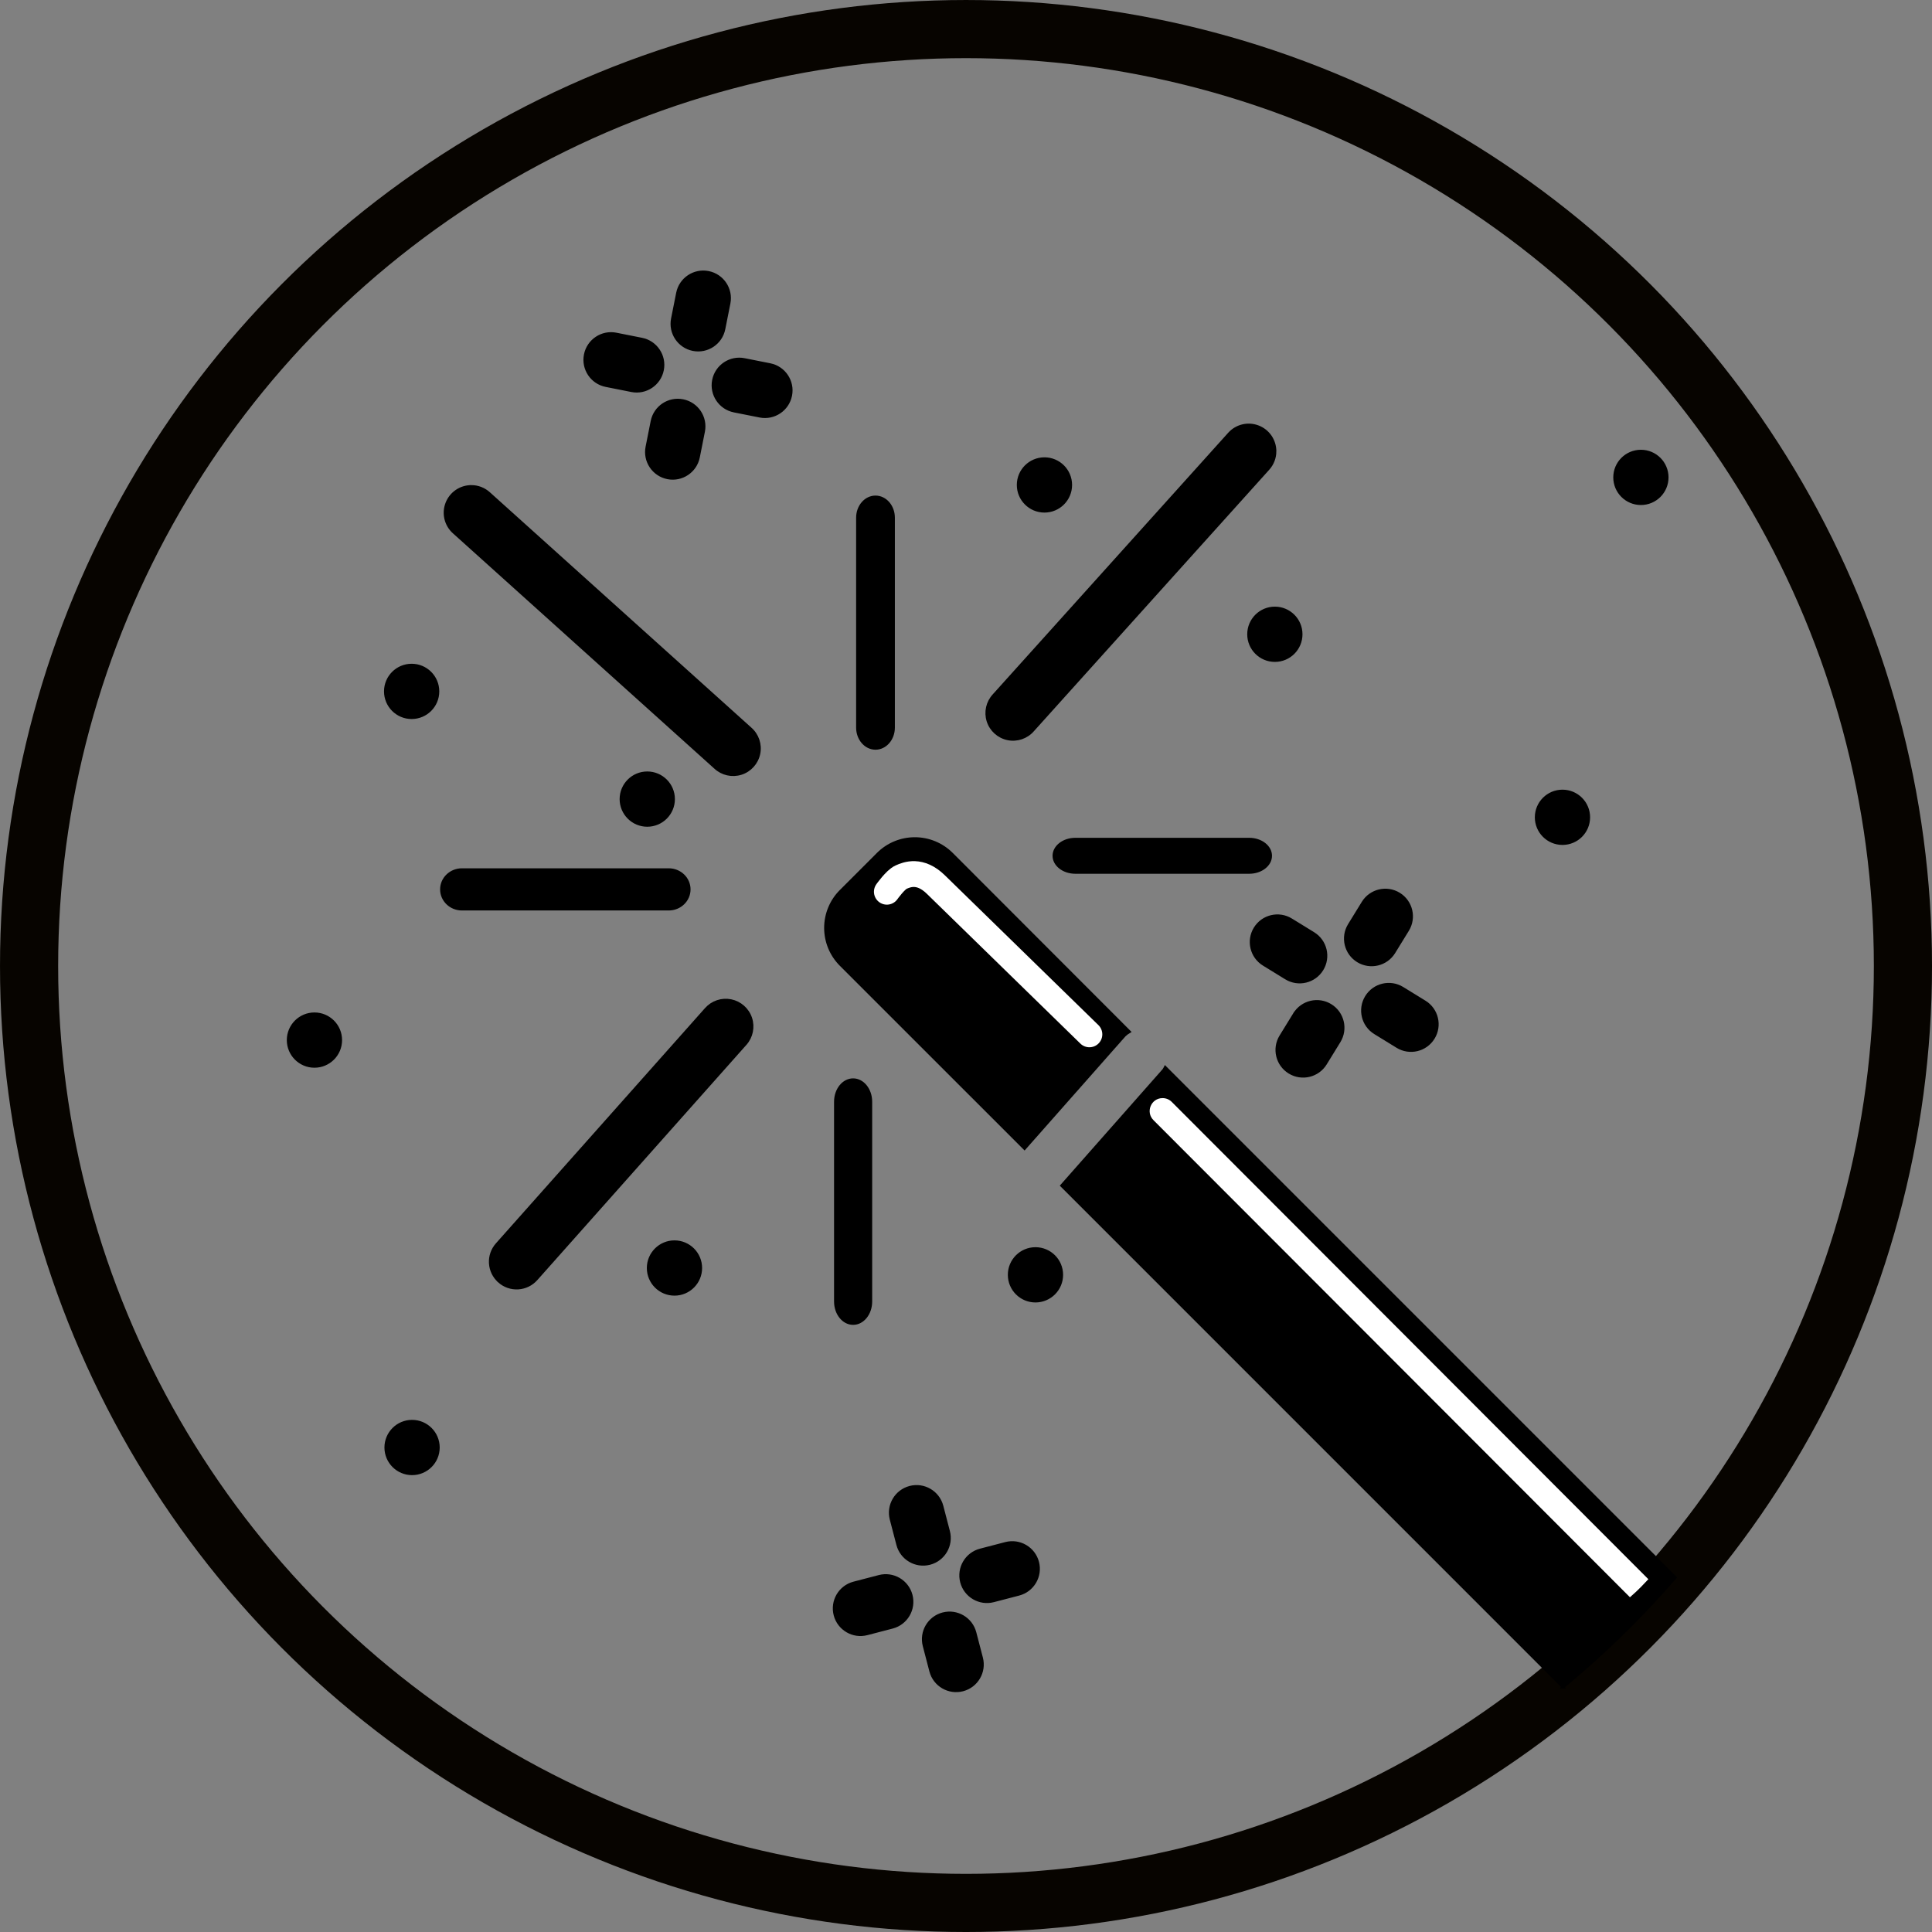<?xml version="1.0" encoding="UTF-8" standalone="no"?>
<!-- Created with Inkscape (http://www.inkscape.org/) -->

<svg
   xmlns:dc="http://purl.org/dc/elements/1.1/"
   xmlns:cc="http://creativecommons.org/ns#"
   xmlns:rdf="http://www.w3.org/1999/02/22-rdf-syntax-ns#"
   xmlns:svg="http://www.w3.org/2000/svg"
   xmlns="http://www.w3.org/2000/svg"
   xmlns:sodipodi="http://sodipodi.sourceforge.net/DTD/sodipodi-0.dtd"
   xmlns:inkscape="http://www.inkscape.org/namespaces/inkscape"
   width="164.965mm"
   height="164.965mm"
   viewBox="0 0 164.965 164.965"
   version="1.1"
   id="svg936"
   inkscape:version="0.92.4 (5da689c313, 2019-01-14)"
   sodipodi:docname="circle_border_outline.svg">
  <rect x="0" y="0" width="164.965" height="164.965" fill="#808080" stroke="none"/>
  <defs
     id="defs930" />
  <sodipodi:namedview
     id="base"
     pagecolor="#ffffff"
     bordercolor="#666666"
     borderopacity="1.0"
     inkscape:pageopacity="0.0"
     inkscape:pageshadow="2"
     inkscape:zoom="0.49497475"
     inkscape:cx="903.57974"
     inkscape:cy="766.19143"
     inkscape:document-units="mm"
     inkscape:current-layer="layer1"
     showgrid="false"
     fit-margin-top="0"
     fit-margin-left="0"
     fit-margin-right="0"
     fit-margin-bottom="0"
     inkscape:window-width="1920"
     inkscape:window-height="1137"
     inkscape:window-x="-8"
     inkscape:window-y="-8"
     inkscape:window-maximized="1" />
  <g
     inkscape:label="Ebene 1"
     inkscape:groupmode="layer"
     id="layer1"
     transform="translate(-17.303,-29.309)">
    <circle
       style="fill-opacity:1;stroke:#070400;stroke-width:4.965;stroke-linecap:round;stroke-miterlimit:4;stroke-dasharray:none;stroke-opacity:1;fill:none"
       id="path854"
       cx="99.786"
       cy="111.792"
       r="80"
       inkscape:export-xdpi="19.708424"
       inkscape:export-ydpi="19.708424" />
    <path
       style="fill:#000000;fill-opacity:1;stroke:#000000;stroke-width:0.196;stroke-opacity:1"
       inkscape:connector-curvature="0"
       d="m 74.403,103.547 h -17.658 c -0.975,0 -1.766,0.763 -1.766,1.703 0,0.941 0.791,1.703 1.766,1.703 h 17.658 c 0.975,0 1.765,-0.763 1.765,-1.703 0,-0.941 -0.79,-1.703 -1.765,-1.703 z m 0,0"
       id="path819-8"
       inkscape:export-xdpi="19.708424"
       inkscape:export-ydpi="19.708424" />
    <path
       style="fill:#000000;fill-opacity:1;stroke:#000000;stroke-width:0.189;stroke-opacity:1"
       inkscape:connector-curvature="0"
       d="m 90.498,73.512 v 17.924 c 0,0.99 0.699,1.793 1.56,1.793 0.862,0 1.56,-0.803 1.56,-1.793 v -17.924 c 0,-0.99 -0.698,-1.793 -1.56,-1.793 -0.862,0 -1.56,0.803 -1.56,1.793 z m 0,0"
       id="path821-3"
       inkscape:export-xdpi="19.708424"
       inkscape:export-ydpi="19.708424" />
    <path
       style="fill:#000000;fill-opacity:1;stroke:#000000;stroke-width:0.253;stroke-opacity:1"
       inkscape:connector-curvature="0"
       d="m 59.93,138.717 c 0.443,0.394 1.023,0.596 1.615,0.561 0.592,-0.035 1.146,-0.303 1.539,-0.747 l 17.86,-20.093 c 0.53,-0.598 0.701,-1.433 0.449,-2.192 -0.253,-0.758 -0.891,-1.324 -1.674,-1.485 -0.783,-0.16 -1.592,0.11 -2.123,0.708 l -17.86,20.093 c -0.393,0.444 -0.594,1.025 -0.557,1.617 0.037,0.592 0.307,1.145 0.752,1.537 z m 0,0"
       id="path823-4"
       inkscape:export-xdpi="19.708424"
       inkscape:export-ydpi="19.708424" />
    <path
       style="fill:#000000;fill-opacity:1;stroke:#000000;stroke-width:0.253;stroke-opacity:1"
       inkscape:connector-curvature="0"
       d="m 126.158,67.839 c -8e-4,-0.925 -0.57,-1.753 -1.433,-2.083 -0.862,-0.332 -1.839,-0.097 -2.458,0.59 l -20.093,22.324 c -0.552,0.59 -0.743,1.432 -0.499,2.203 0.245,0.77 0.887,1.347 1.678,1.51 0.791,0.163 1.609,-0.115 2.138,-0.726 l 20.093,-22.324 c 0.37,-0.409 0.575,-0.942 0.574,-1.494 z m 0,0"
       id="path825-1"
       inkscape:export-xdpi="19.708424"
       inkscape:export-ydpi="19.708424" />
    <path
       style="fill:#000000;fill-opacity:1;stroke:#000000;stroke-width:0.193;stroke-opacity:1"
       inkscape:connector-curvature="0"
       d="m 90.147,142.337 c 0.845,0 1.531,-0.849 1.531,-1.896 v -17.062 c 0,-1.047 -0.685,-1.896 -1.531,-1.896 -0.845,0 -1.531,0.849 -1.531,1.896 v 17.062 c 0,1.047 0.685,1.896 1.531,1.896 z m 0,0"
       id="path827-7"
       inkscape:export-xdpi="19.708424"
       inkscape:export-ydpi="19.708424" />
    <path
       style="fill:#000000;fill-opacity:1;stroke:#000000;stroke-width:0.185;stroke-opacity:1"
       inkscape:connector-curvature="0"
       d="m 123.966,100.938 h -14.842 c -1.025,0 -1.855,0.646 -1.855,1.443 0,0.797 0.83,1.443 1.855,1.443 h 14.842 c 1.025,0 1.855,-0.646 1.855,-1.443 0,-0.797 -0.831,-1.443 -1.855,-1.443 z m 0,0"
       id="path829-8"
       inkscape:export-xdpi="19.708424"
       inkscape:export-ydpi="19.708424" />
    <path
       style="fill:#000000;fill-opacity:1;stroke:#000000;stroke-width:0.253;stroke-opacity:1"
       inkscape:connector-curvature="0"
       d="m 67.289,59.597 c -0.24,1.209 0.544,2.385 1.755,2.625 l 2.189,0.435 c 1.209,0.24 2.385,-0.545 2.625,-1.755 0.24,-1.209 -0.545,-2.385 -1.755,-2.625 l -2.189,-0.435 c -1.21,-0.241 -2.385,0.545 -2.625,1.755 z m 0,0"
       id="path831-9"
       inkscape:export-xdpi="19.708424"
       inkscape:export-ydpi="19.708424" />
    <path
       style="fill:#000000;fill-opacity:1;stroke:#000000;stroke-width:0.253;stroke-opacity:1"
       inkscape:connector-curvature="0"
       d="m 75.163,54.334 -0.435,2.19 c -0.24,1.209 0.546,2.384 1.755,2.624 1.209,0.24 2.385,-0.544 2.625,-1.754 l 0.435,-2.19 c 0.24,-1.209 -0.545,-2.385 -1.755,-2.625 -1.209,-0.24 -2.385,0.545 -2.625,1.755 z m 0,0"
       id="path833-5"
       inkscape:export-xdpi="19.708424"
       inkscape:export-ydpi="19.708424" />
    <path
       style="fill:#000000;fill-opacity:1;stroke:#000000;stroke-width:0.253;stroke-opacity:1"
       inkscape:connector-curvature="0"
       d="m 82.181,64.833 c 1.209,0.24 2.385,-0.545 2.625,-1.755 0.24,-1.209 -0.545,-2.385 -1.755,-2.625 l -2.19,-0.435 c -1.209,-0.24 -2.385,0.545 -2.625,1.755 -0.24,1.209 0.545,2.385 1.755,2.625 z m 0,0"
       id="path835-1"
       inkscape:export-xdpi="19.708424"
       inkscape:export-ydpi="19.708424" />
    <path
       style="fill:#000000;fill-opacity:1;stroke:#000000;stroke-width:0.253;stroke-opacity:1"
       inkscape:connector-curvature="0"
       d="m 72.987,65.282 -0.435,2.19 c -0.24,1.209 0.545,2.385 1.755,2.625 1.209,0.24 2.385,-0.545 2.625,-1.755 l 0.435,-2.19 c 0.24,-1.209 -0.545,-2.385 -1.755,-2.625 -1.209,-0.24 -2.385,0.545 -2.625,1.755 z m 0,0"
       id="path837-4"
       inkscape:export-xdpi="19.708424"
       inkscape:export-ydpi="19.708424" />
    <path
       style="fill:#000000;fill-opacity:1;stroke:#000000;stroke-width:0.253;stroke-opacity:1"
       inkscape:connector-curvature="0"
       d="m 127.544,107.845 c -1.05,-0.646 -2.425,-0.318 -3.071,0.732 -0.646,1.05 -0.318,2.425 0.732,3.071 l 1.902,1.17 c 1.05,0.646 2.425,0.318 3.071,-0.732 0.646,-1.05 0.318,-2.426 -0.732,-3.071 z m 0,0"
       id="path847-2"
       inkscape:export-xdpi="19.708424"
       inkscape:export-ydpi="19.708424" />
    <path
       style="fill:#000000;fill-opacity:1;stroke:#000000;stroke-width:0.253;stroke-opacity:1"
       inkscape:connector-curvature="0"
       d="m 136.321,110.622 1.17,-1.902 c 0.646,-1.05 0.318,-2.425 -0.732,-3.071 -1.05,-0.646 -2.425,-0.318 -3.071,0.732 l -1.17,1.902 c -0.646,1.05 -0.318,2.425 0.732,3.071 1.05,0.646 2.425,0.318 3.071,-0.732 z m 0,0"
       id="path849-1"
       inkscape:export-xdpi="19.708424"
       inkscape:export-ydpi="19.708424" />
    <path
       style="fill:#000000;fill-opacity:1;stroke:#000000;stroke-width:0.253;stroke-opacity:1"
       inkscape:connector-curvature="0"
       d="m 139.686,117.934 c 0.646,-1.05 0.318,-2.426 -0.732,-3.071 l -1.902,-1.17 c -1.05,-0.646 -2.425,-0.318 -3.071,0.733 -0.646,1.05 -0.319,2.425 0.731,3.071 l 1.902,1.17 c 1.05,0.646 2.425,0.318 3.071,-0.732 z m 0,0"
       id="path851-8"
       inkscape:export-xdpi="19.708424"
       inkscape:export-ydpi="19.708424" />
    <path
       style="fill:#000000;fill-opacity:1;stroke:#000000;stroke-width:0.253;stroke-opacity:1"
       inkscape:connector-curvature="0"
       d="m 127.839,115.89 -1.17,1.902 c -0.646,1.05 -0.318,2.425 0.733,3.071 1.05,0.646 2.425,0.319 3.071,-0.731 l 1.17,-1.902 c 0.646,-1.05 0.318,-2.425 -0.732,-3.071 -1.05,-0.646 -2.425,-0.318 -3.071,0.732 z m 0,0"
       id="path853-6"
       inkscape:export-xdpi="19.708424"
       inkscape:export-ydpi="19.708424" />
    <path
       style="fill:#000000;fill-opacity:1;stroke:#000000;stroke-width:0.253;stroke-opacity:1"
       inkscape:connector-curvature="0"
       d="m 44.152,115.885 c 1.233,0 2.233,1 2.233,2.233 0,1.233 -1,2.233 -2.233,2.233 -1.233,0 -2.233,-1 -2.233,-2.233 0,-1.233 1,-2.233 2.233,-2.233 z m 0,0"
       id="path857-0"
       inkscape:export-xdpi="19.708424"
       inkscape:export-ydpi="19.708424" />
    <path
       style="fill:#000000;fill-opacity:1;stroke:#000000;stroke-width:0.253;stroke-opacity:1"
       inkscape:connector-curvature="0"
       d="m 126.158,81.234 c 1.233,0 2.232,1 2.232,2.233 0,1.233 -0.999,2.233 -2.232,2.233 -1.234,0 -2.233,-1 -2.233,-2.233 0,-1.233 0.999,-2.233 2.233,-2.233 z m 0,0"
       id="path859-5"
       inkscape:export-xdpi="19.708424"
       inkscape:export-ydpi="19.708424" />
    <path
       style="fill:#000000;fill-opacity:1;stroke:#000000;stroke-width:0.253;stroke-opacity:1"
       inkscape:connector-curvature="0"
       d="m 150.715,96.862 c 1.233,0 2.233,1 2.233,2.233 0,1.233 -1,2.233 -2.233,2.233 -1.233,0 -2.233,-1 -2.233,-2.233 0,-1.233 1,-2.233 2.233,-2.233 z m 0,0"
       id="path861-2"
       inkscape:export-xdpi="19.708424"
       inkscape:export-ydpi="19.708424" />
    <path
       style="fill:#000000;fill-opacity:1;stroke:#000000;stroke-width:0.253;stroke-opacity:1"
       inkscape:connector-curvature="0"
       d="m 157.413,67.839 c 1.233,0 2.232,0.999 2.232,2.233 0,1.233 -0.999,2.232 -2.232,2.232 -1.233,0 -2.233,-0.999 -2.233,-2.232 0,-1.234 1,-2.233 2.233,-2.233 z m 0,0"
       id="path863-5"
       inkscape:export-xdpi="19.708424"
       inkscape:export-ydpi="19.708424" />
    <path
       style="fill:#000000;fill-opacity:1;stroke:#000000;stroke-width:0.253;stroke-opacity:1;stroke-miterlimit:4;stroke-dasharray:none"
       inkscape:connector-curvature="0"
       d="m 74.893,135.346 c 1.233,0 2.233,1 2.233,2.233 0,1.233 -1,2.233 -2.233,2.233 -1.233,0 -2.233,-1 -2.233,-2.233 0,-1.233 1,-2.233 2.233,-2.233 z m 0,0"
       id="path865-0"
       inkscape:export-xdpi="19.708424"
       inkscape:export-ydpi="19.708424" />
    <path
       style="fill:#000000;fill-opacity:1;stroke:#000000;stroke-width:0.253;stroke-opacity:1"
       inkscape:connector-curvature="0"
       d="m 52.488,150.672 c 1.233,0 2.233,1 2.233,2.233 0,1.233 -1,2.233 -2.233,2.233 -1.233,0 -2.233,-1 -2.233,-2.233 0,-1.233 1,-2.233 2.233,-2.233 z m 0,0"
       id="path865-9-9"
       inkscape:export-xdpi="19.708424"
       inkscape:export-ydpi="19.708424" />
    <path
       style="fill:#000000;fill-opacity:1;stroke:#000000;stroke-width:0.253;stroke-opacity:1"
       inkscape:connector-curvature="0"
       d="m 90.209,164.483 c -1.193,0.311 -1.908,1.531 -1.597,2.724 0.311,1.193 1.531,1.908 2.724,1.597 l 2.16,-0.563 c 1.193,-0.311 1.908,-1.531 1.597,-2.724 -0.311,-1.193 -1.531,-1.908 -2.724,-1.597 z m 0,0"
       id="path847-3-4"
       inkscape:export-xdpi="19.708424"
       inkscape:export-ydpi="19.708424" />
    <path
       style="fill:#000000;fill-opacity:1;stroke:#000000;stroke-width:0.253;stroke-opacity:1"
       inkscape:connector-curvature="0"
       d="m 98.287,160.069 -0.563,-2.16 c -0.311,-1.193 -1.531,-1.908 -2.724,-1.597 -1.193,0.311 -1.908,1.531 -1.597,2.724 l 0.563,2.16 c 0.311,1.193 1.531,1.908 2.724,1.597 1.193,-0.311 1.908,-1.531 1.597,-2.724 z m 0,0"
       id="path849-7-4"
       inkscape:export-xdpi="19.708424"
       inkscape:export-ydpi="19.708424" />
    <path
       style="fill:#000000;fill-opacity:1;stroke:#000000;stroke-width:0.253;stroke-opacity:1"
       inkscape:connector-curvature="0"
       d="m 105.894,162.7 c -0.311,-1.193 -1.531,-1.908 -2.724,-1.597 l -2.16,0.563 c -1.193,0.311 -1.907,1.531 -1.596,2.724 0.311,1.193 1.53,1.908 2.723,1.597 l 2.16,-0.563 c 1.193,-0.311 1.908,-1.531 1.597,-2.724 z m 0,0"
       id="path851-7-4"
       inkscape:export-xdpi="19.708424"
       inkscape:export-ydpi="19.708424" />
    <path
       style="fill:#000000;fill-opacity:1;stroke:#000000;stroke-width:0.253;stroke-opacity:1"
       inkscape:connector-curvature="0"
       d="m 96.22,169.838 0.563,2.16 c 0.311,1.193 1.531,1.907 2.724,1.596 1.193,-0.311 1.908,-1.53 1.597,-2.723 l -0.563,-2.16 c -0.311,-1.193 -1.531,-1.908 -2.724,-1.597 -1.193,0.311 -1.908,1.531 -1.597,2.724 z m 0,0"
       id="path853-8-1"
       inkscape:export-xdpi="19.708424"
       inkscape:export-ydpi="19.708424" />
    <path
       style="fill:#000000;fill-opacity:1;stroke:#000000;stroke-width:0.253;stroke-opacity:1"
       inkscape:connector-curvature="0"
       d="m 52.452,86.111 c 1.233,0 2.233,1 2.233,2.233 0,1.233 -1,2.233 -2.233,2.233 -1.233,0 -2.233,-1 -2.233,-2.233 0,-1.233 1,-2.233 2.233,-2.233 z m 0,0"
       id="path857-3-4"
       inkscape:export-xdpi="19.708424"
       inkscape:export-ydpi="19.708424" />
    <path
       style="fill:#000000;fill-opacity:1;stroke:#000000;stroke-width:0.253;stroke-opacity:1"
       inkscape:connector-curvature="0"
       d="m 72.57,95.308 c 1.233,0 2.233,1 2.233,2.233 0,1.233 -1,2.233 -2.233,2.233 -1.233,0 -2.233,-1 -2.233,-2.233 0,-1.233 1,-2.233 2.233,-2.233 z m 0,0"
       id="path857-7-9"
       inkscape:export-xdpi="19.708424"
       inkscape:export-ydpi="19.708424" />
    <path
       style="fill:#000000;fill-opacity:1;stroke:#000000;stroke-width:0.253;stroke-opacity:1"
       inkscape:connector-curvature="0"
       d="m 105.717,135.928 c 1.233,0 2.233,1 2.233,2.233 0,1.233 -1,2.233 -2.233,2.233 -1.233,0 -2.233,-1 -2.233,-2.233 0,-1.233 1,-2.233 2.233,-2.233 z m 0,0"
       id="path857-8-3"
       inkscape:export-xdpi="19.708424"
       inkscape:export-ydpi="19.708424" />
    <path
       style="fill:#000000;fill-opacity:1;stroke:#000000;stroke-width:0.253;stroke-opacity:1"
       inkscape:connector-curvature="0"
       d="m 106.484,68.484 c 1.233,0 2.233,1 2.233,2.233 0,1.233 -1,2.233 -2.233,2.233 -1.233,0 -2.233,-1 -2.233,-2.233 0,-1.233 1,-2.233 2.233,-2.233 z m 0,0"
       id="path857-6-7"
       inkscape:export-xdpi="19.708424"
       inkscape:export-ydpi="19.708424" />
    <path
       style="fill:#000000;fill-opacity:1;stroke:#000000;stroke-width:0.253;stroke-opacity:1"
       inkscape:connector-curvature="0"
       d="m 57.547,70.857 c -0.925,7.9e-4 -1.753,0.57 -2.083,1.433 -0.332,0.862 -0.097,1.839 0.59,2.458 l 22.324,20.093 c 0.59,0.552 1.432,0.743 2.203,0.499 0.77,-0.245 1.347,-0.887 1.51,-1.678 0.163,-0.791 -0.115,-1.609 -0.726,-2.138 l -22.324,-20.093 c -0.409,-0.37 -0.942,-0.575 -1.494,-0.574 z m 0,0"
       id="path825-2-6"
       inkscape:export-xdpi="19.708424"
       inkscape:export-ydpi="19.708424" />
    <path
       inkscape:connector-curvature="0"
       style="fill:#000000;fill-opacity:1;stroke:#000000;stroke-width:0.23;stroke-linecap:round;stroke-miterlimit:4;stroke-dasharray:none;stroke-opacity:1"
       d="m 95.416,100.911 c -1.184,0 -2.321,0.471 -3.157,1.309 l -3.161,3.161 c -0.838,0.837 -1.31,1.973 -1.31,3.157 0,1.184 0.472,2.321 1.31,3.158 l 15.687,15.683 8.534,-9.661 c 0.127,-0.122 0.268,-0.229 0.42,-0.317 L 98.574,102.22 c -0.838,-0.838 -1.973,-1.309 -3.158,-1.309 z"
       id="path1083"
       inkscape:export-xdpi="19.708424"
       inkscape:export-ydpi="19.708424" />
    <path
       inkscape:connector-curvature="0"
       style="fill:#000000;fill-opacity:1;stroke:#000000;stroke-width:0.23;stroke-linecap:round;stroke-miterlimit:4;stroke-dasharray:none;stroke-opacity:1"
       d="m 116.798,120.442 c -0.038,0.076 -0.082,0.151 -0.129,0.223 l -8.718,9.878 42.814,42.816 a 80,80 0 0 0 9.585,-9.361 z"
       id="path854-0"
       inkscape:export-xdpi="19.708424"
       inkscape:export-ydpi="19.708424" />
    <path
       style="fill:#ffffff;fill-opacity:0;stroke:#ffffff;stroke-width:2.205;stroke-linecap:round;stroke-linejoin:miter;stroke-miterlimit:4;stroke-dasharray:none;stroke-opacity:1"
       d="m 93.028,105.451 c 0,0 0.732,-1.033 1.214,-1.247 0.493,-0.218 1.615,-0.69 2.971,0.633 l 13.109,12.791"
       id="path1072-0"
       inkscape:connector-curvature="0"
       sodipodi:nodetypes="cssc"
       inkscape:export-xdpi="19.708424"
       inkscape:export-ydpi="19.708424" />
    <path
       style="color:#000000;font-style:normal;font-variant:normal;font-weight:normal;font-stretch:normal;font-size:medium;line-height:normal;font-family:sans-serif;font-variant-ligatures:normal;font-variant-position:normal;font-variant-caps:normal;font-variant-numeric:normal;font-variant-alternates:normal;font-feature-settings:normal;text-indent:0;text-align:start;text-decoration:none;text-decoration-line:none;text-decoration-style:solid;text-decoration-color:#000000;letter-spacing:normal;word-spacing:normal;text-transform:none;writing-mode:lr-tb;direction:ltr;text-orientation:mixed;dominant-baseline:auto;baseline-shift:baseline;text-anchor:start;white-space:normal;shape-padding:0;clip-rule:nonzero;display:inline;overflow:visible;visibility:visible;opacity:1;isolation:auto;mix-blend-mode:normal;color-interpolation:sRGB;color-interpolation-filters:linearRGB;solid-color:#000000;solid-opacity:1;vector-effect:none;fill:#ffffff;fill-opacity:1;fill-rule:nonzero;stroke:none;stroke-width:2.205;stroke-linecap:round;stroke-linejoin:miter;stroke-miterlimit:4;stroke-dasharray:none;stroke-dashoffset:0;stroke-opacity:1;color-rendering:auto;image-rendering:auto;shape-rendering:auto;text-rendering:auto;enable-background:accumulate"
       d="m 116.573,123.072 c -0.99,-5.3e-4 -1.479,1.202 -0.77,1.893 l 40.674,40.727 c 0.852,-0.743 1.121,-1.076 1.572,-1.541 l -40.685,-40.745 c -0.208,-0.214 -0.493,-0.334 -0.791,-0.334 z"
       id="path1072-4-7"
       inkscape:connector-curvature="0"
       sodipodi:nodetypes="cccccc"
       inkscape:export-xdpi="19.708424"
       inkscape:export-ydpi="19.708424" />
  </g>
</svg>
